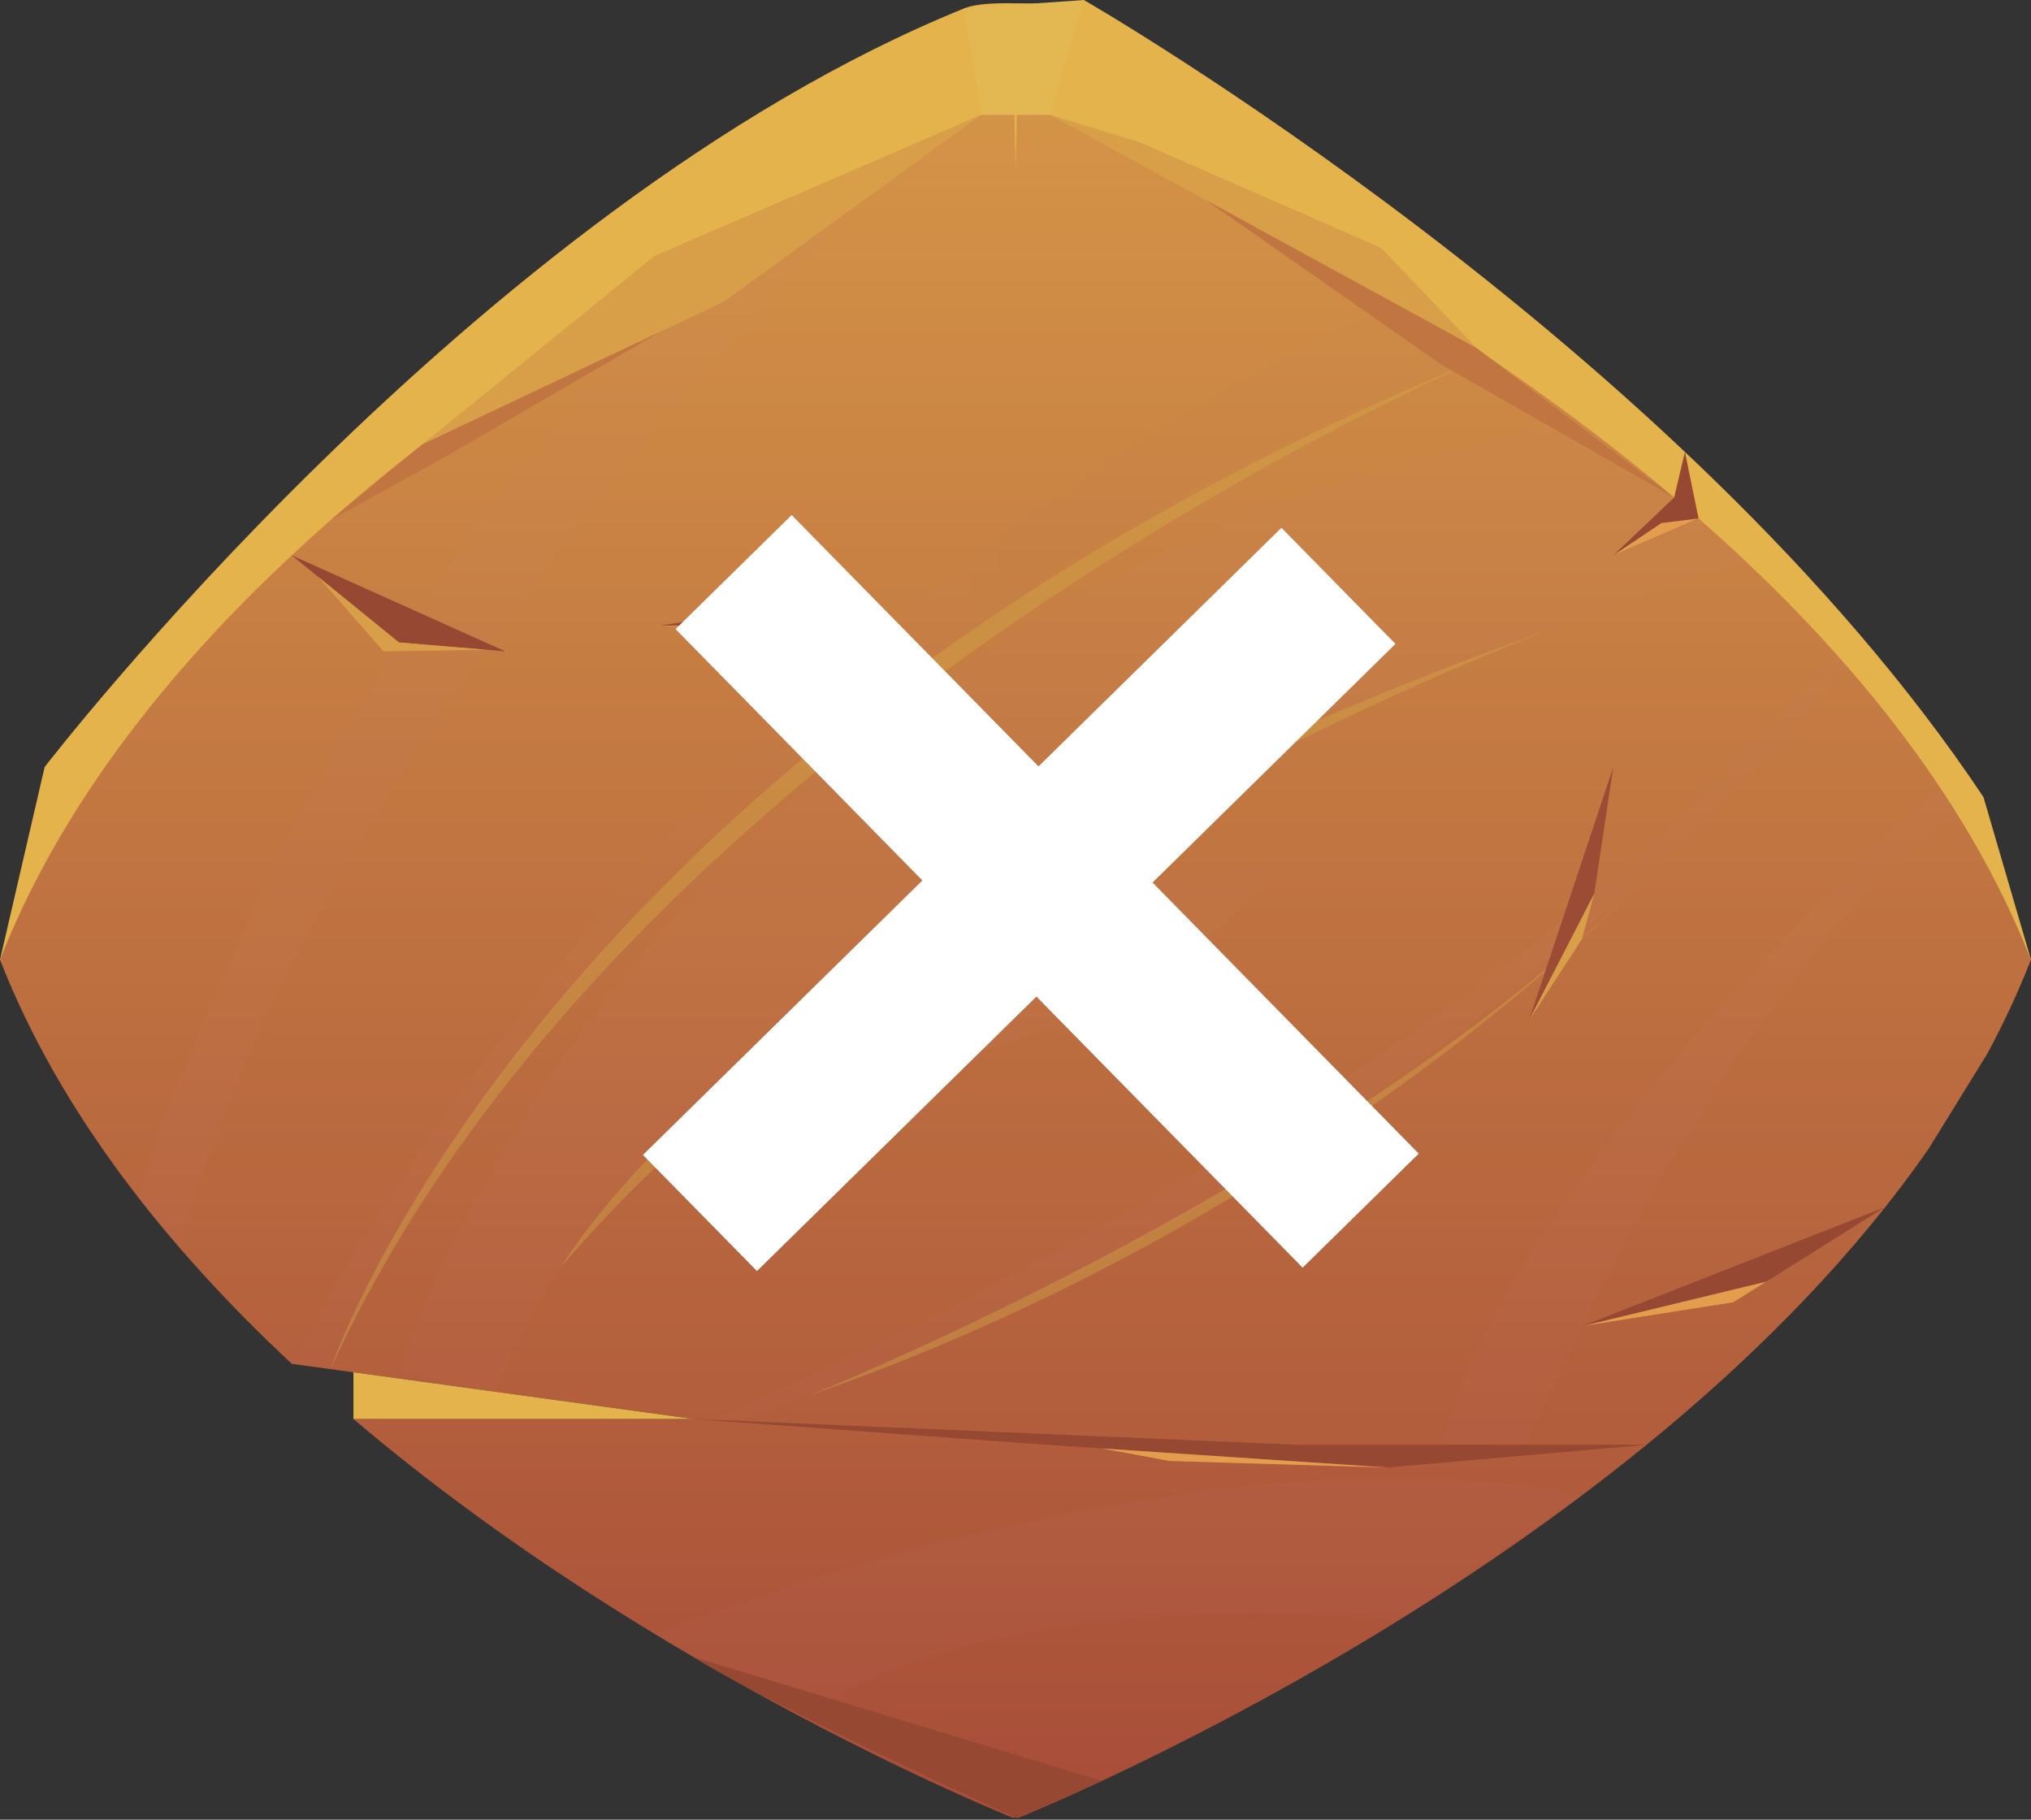 <svg width="48" height="43" viewBox="0 0 48 43" fill="none" xmlns="http://www.w3.org/2000/svg">
<rect x="0" y="0" width="48" height="43" fill="#333333" stroke="none"/>
<path fill-rule="evenodd" clip-rule="evenodd" d="M0 22.681L1.055 18.126C1.055 18.126 11.231 4.883 22.78 0.201C23.429 -0.066 24.959 0.21 25.621 0.003C25.621 0.003 39.74 8.12 46.877 18.837L48 22.681H0Z" fill="#E4B34C"/>
<path fill-rule="evenodd" clip-rule="evenodd" d="M45.581 27.145C38.625 37.156 24.04 42.967 24.04 42.967L24.002 41.324L23.967 42.967C23.967 42.967 15.473 39.585 8.352 33.531H16.384L6.896 32.228C3.979 29.508 1.415 26.302 0 22.678C4.987 9.947 23.967 2.385 23.967 2.385L24.002 4.033L24.04 2.385C24.04 2.385 43.017 9.947 47.998 22.681C47.699 23.443 47.353 24.186 46.964 24.906L45.581 27.145Z" fill="url(#paint0_linear_1311_2667)"/>
<path fill-rule="evenodd" clip-rule="evenodd" d="M22.782 0.197L23.192 2.712H24.81L25.622 0L22.782 0.197Z" fill="#E3B752"/>
<path fill-rule="evenodd" clip-rule="evenodd" d="M8.353 33.531V32.428L16.383 33.531H8.353Z" fill="#E4B34C"/>
<path fill-rule="evenodd" clip-rule="evenodd" d="M16.382 33.531L30.683 34.142H34.981H38.908L32.795 34.678L24.201 34.105L16.382 33.531Z" fill="#974832"/>
<g style="mix-blend-mode:multiply" opacity="0.2">
<path style="mix-blend-mode:multiply" opacity="0.2" fill-rule="evenodd" clip-rule="evenodd" d="M6.894 32.228C6.894 32.228 15.402 14.91 33.134 7.112L35.14 8.405C35.14 8.405 15.855 14.791 7.809 32.346L6.894 32.228Z" fill="url(#paint1_linear_1311_2667)"/>
<path style="mix-blend-mode:multiply" opacity="0.2" fill-rule="evenodd" clip-rule="evenodd" d="M9.428 32.428C9.428 32.428 14.993 14.184 37.264 9.925L41.27 13.277C41.27 13.277 16.299 20.692 11.711 32.89L9.428 32.428Z" fill="url(#paint2_linear_1311_2667)"/>
<path style="mix-blend-mode:multiply" opacity="0.2" fill-rule="evenodd" clip-rule="evenodd" d="M19.94 25.492C19.94 25.492 22.166 20.594 30.15 20.516C30.147 20.516 27.521 24.546 19.94 25.492Z" fill="url(#paint3_linear_1311_2667)"/>
<path style="mix-blend-mode:multiply" opacity="0.2" fill-rule="evenodd" clip-rule="evenodd" d="M16.871 33.531C16.871 33.531 35.184 25.881 43.334 15.392L43.638 15.732C43.638 15.732 34.33 27.716 17.6 33.531H16.871Z" fill="url(#paint4_linear_1311_2667)"/>
<path style="mix-blend-mode:multiply" opacity="0.2" fill-rule="evenodd" clip-rule="evenodd" d="M15.465 38.608C15.465 38.608 28.126 33.47 37.386 35.337L33.045 38.295C33.045 38.295 23.97 37.205 18.928 40.572L15.465 38.608Z" fill="url(#paint5_linear_1311_2667)"/>
<path style="mix-blend-mode:multiply" opacity="0.2" fill-rule="evenodd" clip-rule="evenodd" d="M45.841 18.602C45.841 18.602 35.901 27.331 34.06 34.142L36.104 34.105C36.104 34.105 40.47 23.568 46.225 19.191L45.841 18.602Z" fill="url(#paint6_linear_1311_2667)"/>
<path style="mix-blend-mode:multiply" opacity="0.2" fill-rule="evenodd" clip-rule="evenodd" d="M3.239 28.264C3.239 28.264 8.169 12.663 18.228 5.156L21.771 3.355C21.771 3.355 7.553 16.916 4.25 29.499L3.239 28.264Z" fill="url(#paint7_linear_1311_2667)"/>
</g>
<path fill-rule="evenodd" clip-rule="evenodd" d="M16.382 39.155L26.037 42.084L24.038 42.967C24.038 42.967 18.591 40.506 16.382 39.155Z" fill="#974832"/>
<path fill-rule="evenodd" clip-rule="evenodd" d="M6.894 13.123L9.428 15.182L11.942 15.392L6.894 13.123Z" fill="#974832"/>
<path fill-rule="evenodd" clip-rule="evenodd" d="M37.387 31.339L44.543 28.529L40.965 30.775L37.387 31.339Z" fill="#974832"/>
<path fill-rule="evenodd" clip-rule="evenodd" d="M37.387 31.339L40.965 30.775L41.745 30.285L37.387 31.339Z" fill="#E49D4C"/>
<path fill-rule="evenodd" clip-rule="evenodd" d="M26.039 34.228L27.645 34.525L32.795 34.679L26.039 34.228Z" fill="#E49D4C"/>
<path fill-rule="evenodd" clip-rule="evenodd" d="M39.566 11.757L39.821 10.676L40.143 12.252L38.129 13.123L39.566 11.757Z" fill="#974832"/>
<path fill-rule="evenodd" clip-rule="evenodd" d="M38.129 13.123L39.265 12.36L40.143 12.252L38.129 13.123Z" fill="#E49D4C"/>
<path opacity="0.4" fill-rule="evenodd" clip-rule="evenodd" d="M13.266 29.934C13.266 29.934 18.216 21.349 36.574 14.9C36.574 14.896 21.095 20.713 13.266 29.934Z" fill="#D5AA48"/>
<path opacity="0.4" fill-rule="evenodd" clip-rule="evenodd" d="M7.81 32.354C7.81 32.354 12.759 17.515 35.141 8.414C35.141 8.414 14.862 16.942 7.81 32.354Z" fill="#D5AA48"/>
<path opacity="0.4" fill-rule="evenodd" clip-rule="evenodd" d="M19.116 32.98C19.116 32.98 32.523 27.646 39.565 20.064C39.565 20.064 32.066 28.489 19.116 32.98Z" fill="#D5AA48"/>
<path fill-rule="evenodd" clip-rule="evenodd" d="M38.129 18.123L36.134 24.115L37.678 21.118L38.129 18.123Z" fill="#9C4B35"/>
<path fill-rule="evenodd" clip-rule="evenodd" d="M9.979 10.504L17.106 7.13L23.193 2.712L15.466 6.05L9.979 10.504Z" fill="#D89F48"/>
<path fill-rule="evenodd" clip-rule="evenodd" d="M24.81 2.712L26.924 3.356L32.642 5.858L34.906 8.231L24.81 2.712Z" fill="#D89F48"/>
<path fill-rule="evenodd" clip-rule="evenodd" d="M28.507 4.733L34.062 8.614L39.567 11.757L34.907 8.231L28.507 4.733Z" fill="#C17541"/>
<path fill-rule="evenodd" clip-rule="evenodd" d="M9.978 10.504L7.81 12.294L10.733 10.675L15.601 7.842L9.978 10.504Z" fill="#C17541"/>
<path fill-rule="evenodd" clip-rule="evenodd" d="M15.601 14.785L18.835 14.258L17.218 14.785H15.601Z" fill="#9C4B35"/>
<path fill-rule="evenodd" clip-rule="evenodd" d="M15.601 14.785L17.13 14.896L18.835 14.258L17.218 14.785H15.601Z" fill="#D89F48"/>
<path fill-rule="evenodd" clip-rule="evenodd" d="M7.523 13.633L9.065 15.392L11.492 15.354L9.429 15.182L7.523 13.633Z" fill="#D89F48"/>
<path fill-rule="evenodd" clip-rule="evenodd" d="M36.134 24.115L37.678 21.118L37.386 22.195L36.134 24.115Z" fill="#D89F48"/>
<path fill-rule="evenodd" clip-rule="evenodd" d="M18.71 12.171L33.53 27.261L30.786 29.956L15.966 14.866L18.71 12.171Z" fill="white"/>
<path fill-rule="evenodd" clip-rule="evenodd" d="M15.195 27.292L30.285 12.472L32.98 15.216L17.89 30.036L15.195 27.292Z" fill="white"/>
<defs>
<linearGradient id="paint0_linear_1311_2667" x1="23.998" y1="42.967" x2="23.998" y2="2.385" gradientUnits="userSpaceOnUse">
<stop stop-color="#A84D39"/>
<stop offset="1" stop-color="#D49447"/>
</linearGradient>
<linearGradient id="paint1_linear_1311_2667" x1="6.894" y1="19.732" x2="35.14" y2="19.732" gradientUnits="userSpaceOnUse">
<stop stop-color="#C8878E"/>
<stop offset="1" stop-color="#B2615A"/>
</linearGradient>
<linearGradient id="paint2_linear_1311_2667" x1="32547.7" y1="20911.6" x2="38804.5" y2="20911.6" gradientUnits="userSpaceOnUse">
<stop stop-color="#C8878E"/>
<stop offset="1" stop-color="#B2615A"/>
</linearGradient>
<linearGradient id="paint3_linear_1311_2667" x1="11114.9" y1="4598.05" x2="11757.9" y2="4598.05" gradientUnits="userSpaceOnUse">
<stop stop-color="#C8878E"/>
<stop offset="1" stop-color="#B2615A"/>
</linearGradient>
<linearGradient id="paint4_linear_1311_2667" x1="28598" y1="16866.6" x2="33019.1" y2="16866.6" gradientUnits="userSpaceOnUse">
<stop stop-color="#C8878E"/>
<stop offset="1" stop-color="#B2615A"/>
</linearGradient>
<linearGradient id="paint5_linear_1311_2667" x1="23232.4" y1="5742.58" x2="26197.8" y2="5742.58" gradientUnits="userSpaceOnUse">
<stop stop-color="#C8878E"/>
<stop offset="1" stop-color="#B2615A"/>
</linearGradient>
<linearGradient id="paint6_linear_1311_2667" x1="14312.8" y1="14638.7" x2="15225.8" y2="14638.7" gradientUnits="userSpaceOnUse">
<stop stop-color="#C8878E"/>
<stop offset="1" stop-color="#B2615A"/>
</linearGradient>
<linearGradient id="paint7_linear_1311_2667" x1="18231.6" y1="22991.9" x2="20350.8" y2="22991.9" gradientUnits="userSpaceOnUse">
<stop stop-color="#C8878E"/>
<stop offset="1" stop-color="#B2615A"/>
</linearGradient>
</defs>
</svg>
